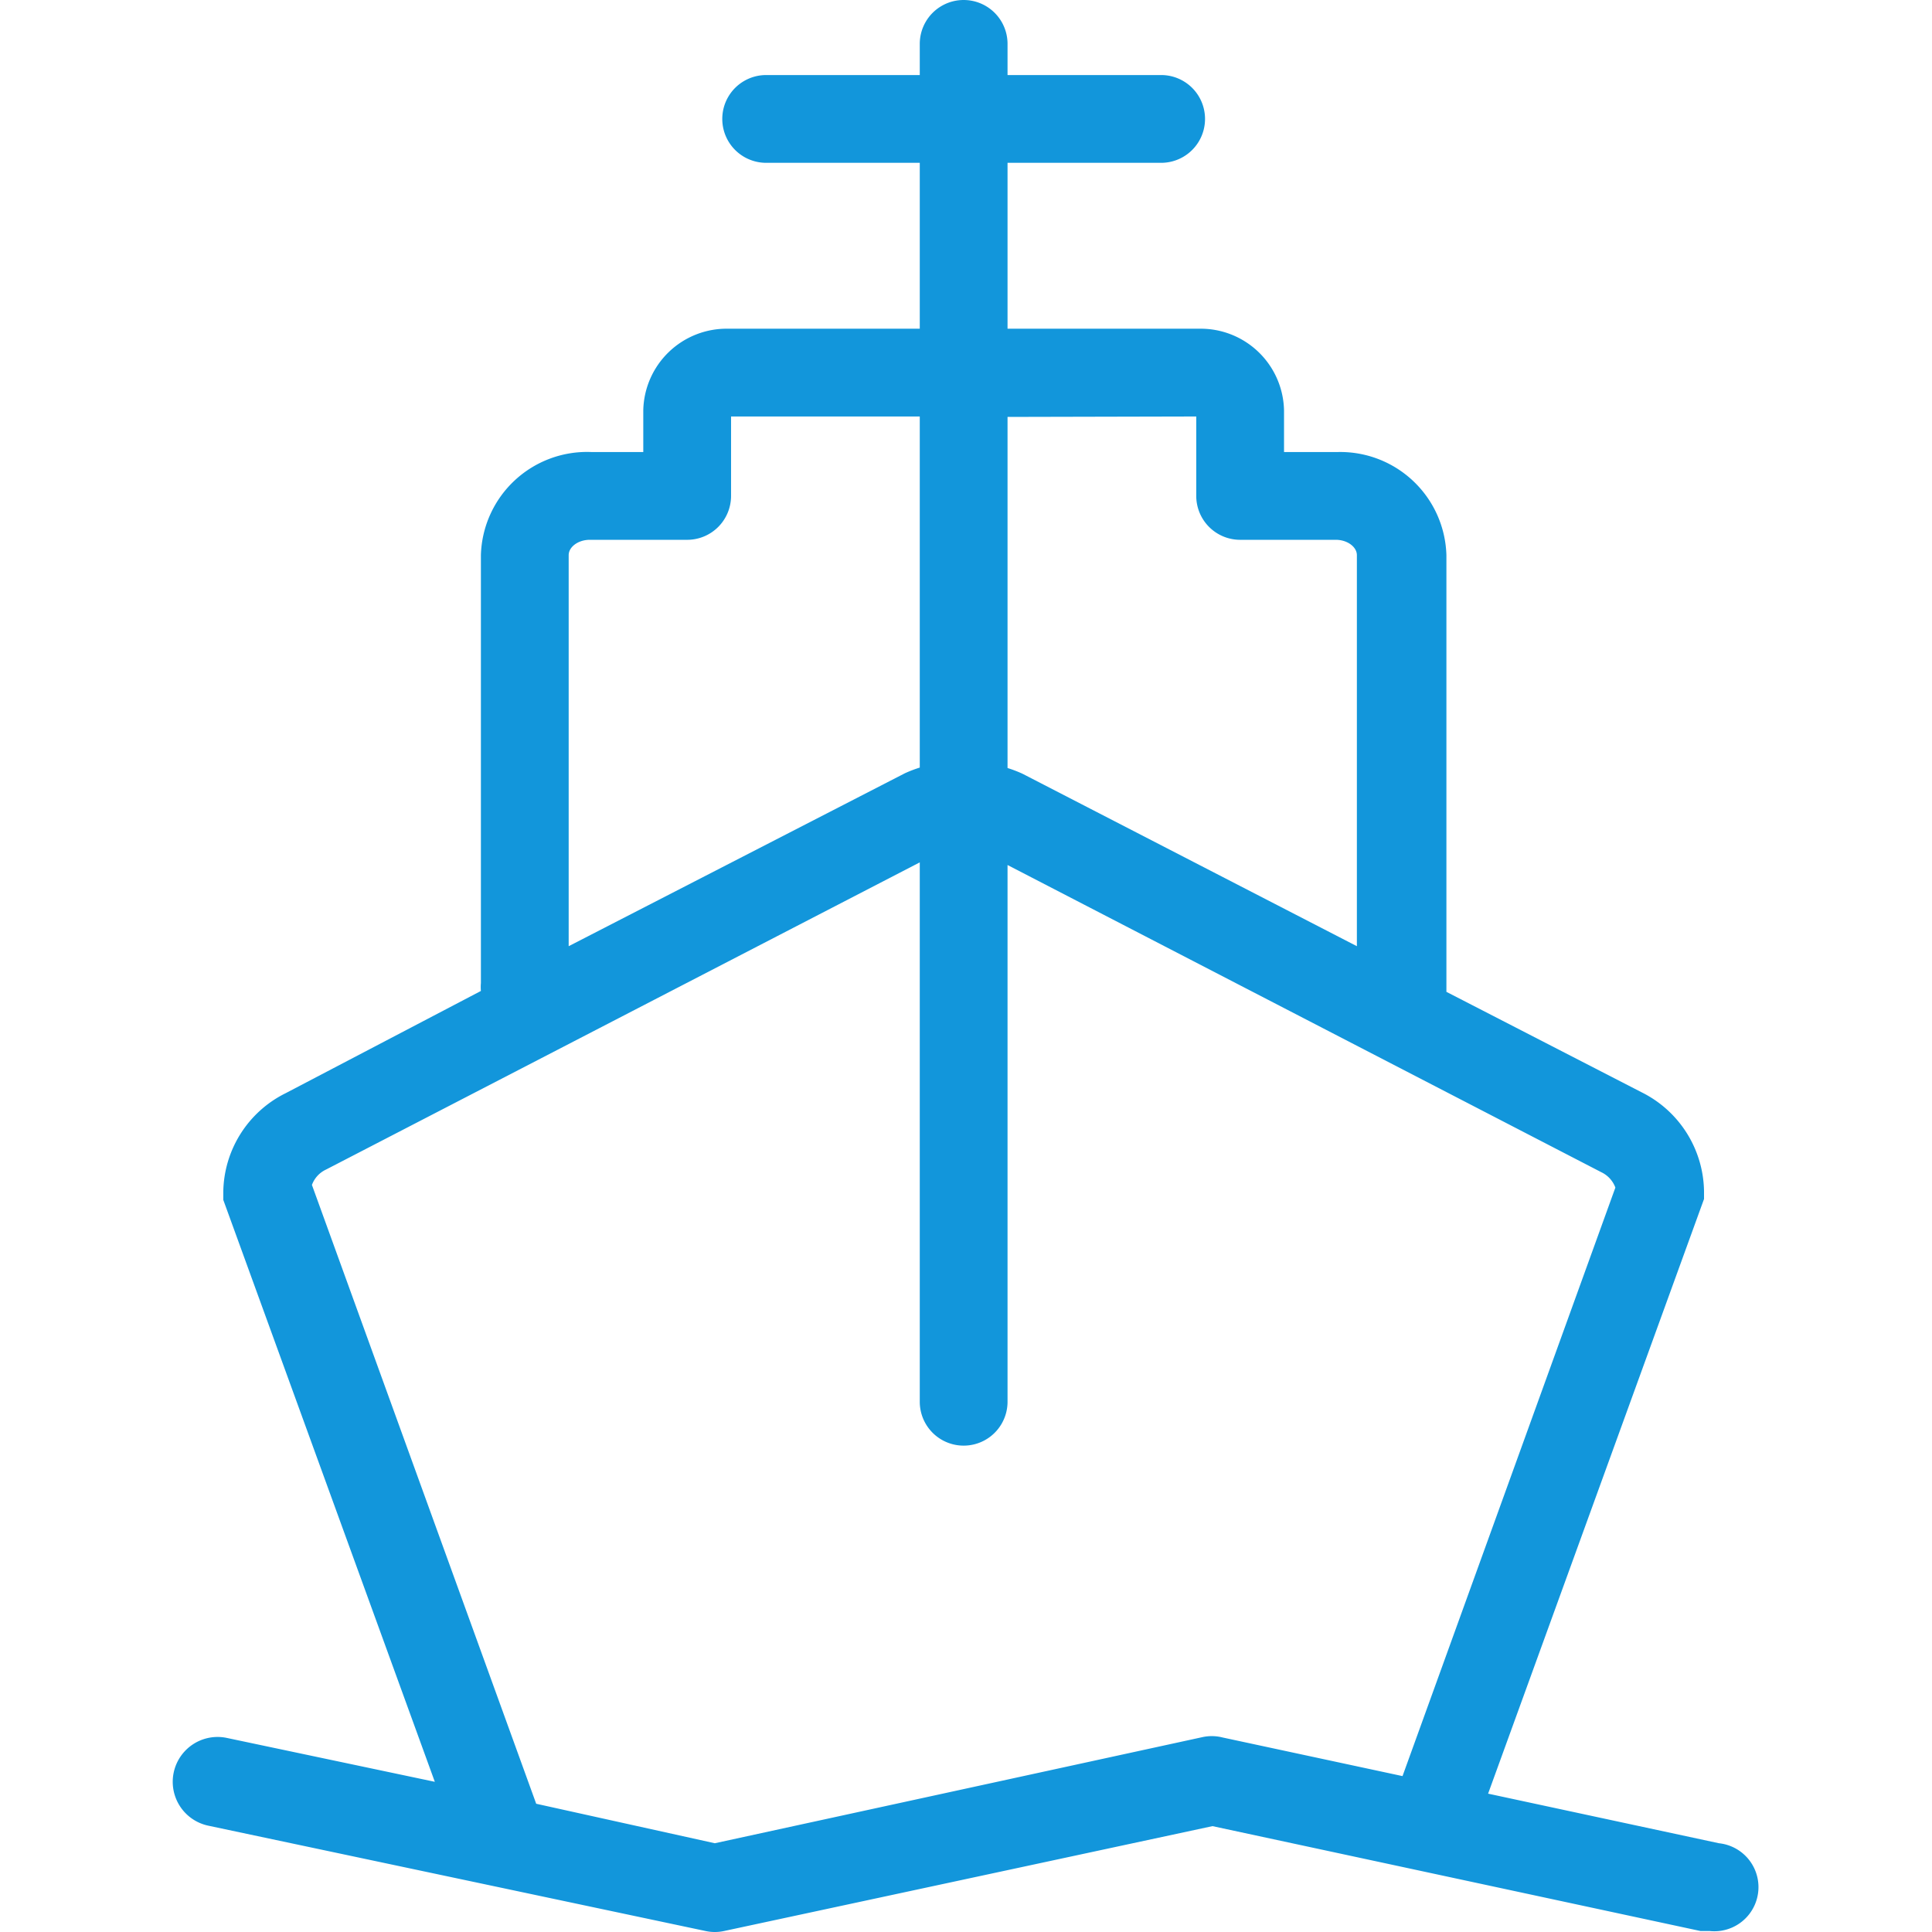 <svg t="1683210815153" class="icon" viewBox="0 0 1024 1024" version="1.1" xmlns="http://www.w3.org/2000/svg" p-id="5485" width="200" height="200"><path d="M911.078 976.959l-122.353-26.285 114.444-315.186v-4.187a59.548 59.548 0 0 0-33.031-52.337L766.628 525.697v-231.446a56.291 56.291 0 0 0-57.687-54.663H680.562v-22.098a44.196 44.196 0 0 0-44.894-43.265H534.018V86.298h81.413a23.261 23.261 0 0 0 0-46.522H534.018V23.261a23.261 23.261 0 0 0-46.522 0v16.515h-81.413a23.261 23.261 0 0 0 0 46.522H487.496v87.926h-101.65a44.196 44.196 0 0 0-44.894 43.265v22.098H313.505A56.291 56.291 0 0 0 254.887 294.251v226.794a23.261 23.261 0 0 0 0 4.187l-103.511 54.198a59.315 59.315 0 0 0-33.031 52.337v4.187L230.463 944.394l-110.257-23.261a23.261 23.261 0 0 0-9.77 46.522L373.983 1023.481a23.261 23.261 0 0 0 9.77 0l258.894-55.594L901.308 1023.481H906.193a23.261 23.261 0 0 0 4.885-46.522zM634.04 220.746v42.102a23.261 23.261 0 0 0 23.261 23.261h50.709c6.048 0 11.165 3.722 11.165 8.141v207.255l-177.248-91.415a66.526 66.526 0 0 0-7.909-3.024v-186.088zM301.409 294.251c0-4.42 5.117-8.141 11.165-8.141h51.639a23.261 23.261 0 0 0 23.261-23.261V220.746H487.496v186.088a66.526 66.526 0 0 0-7.909 3.024L301.409 501.506z m336.121 626.417L378.868 976.959l-94.672-20.935L165.332 628.045a14.422 14.422 0 0 1 7.444-8.141l314.72-162.827v285.877a23.261 23.261 0 1 0 46.522 0V458.473l314.72 162.827a14.654 14.654 0 0 1 7.444 8.141L743.367 941.37l-95.37-20.47a23.261 23.261 0 0 0-10.467-0.233z" p-id="5486" fill="#1296db"></path></svg>
